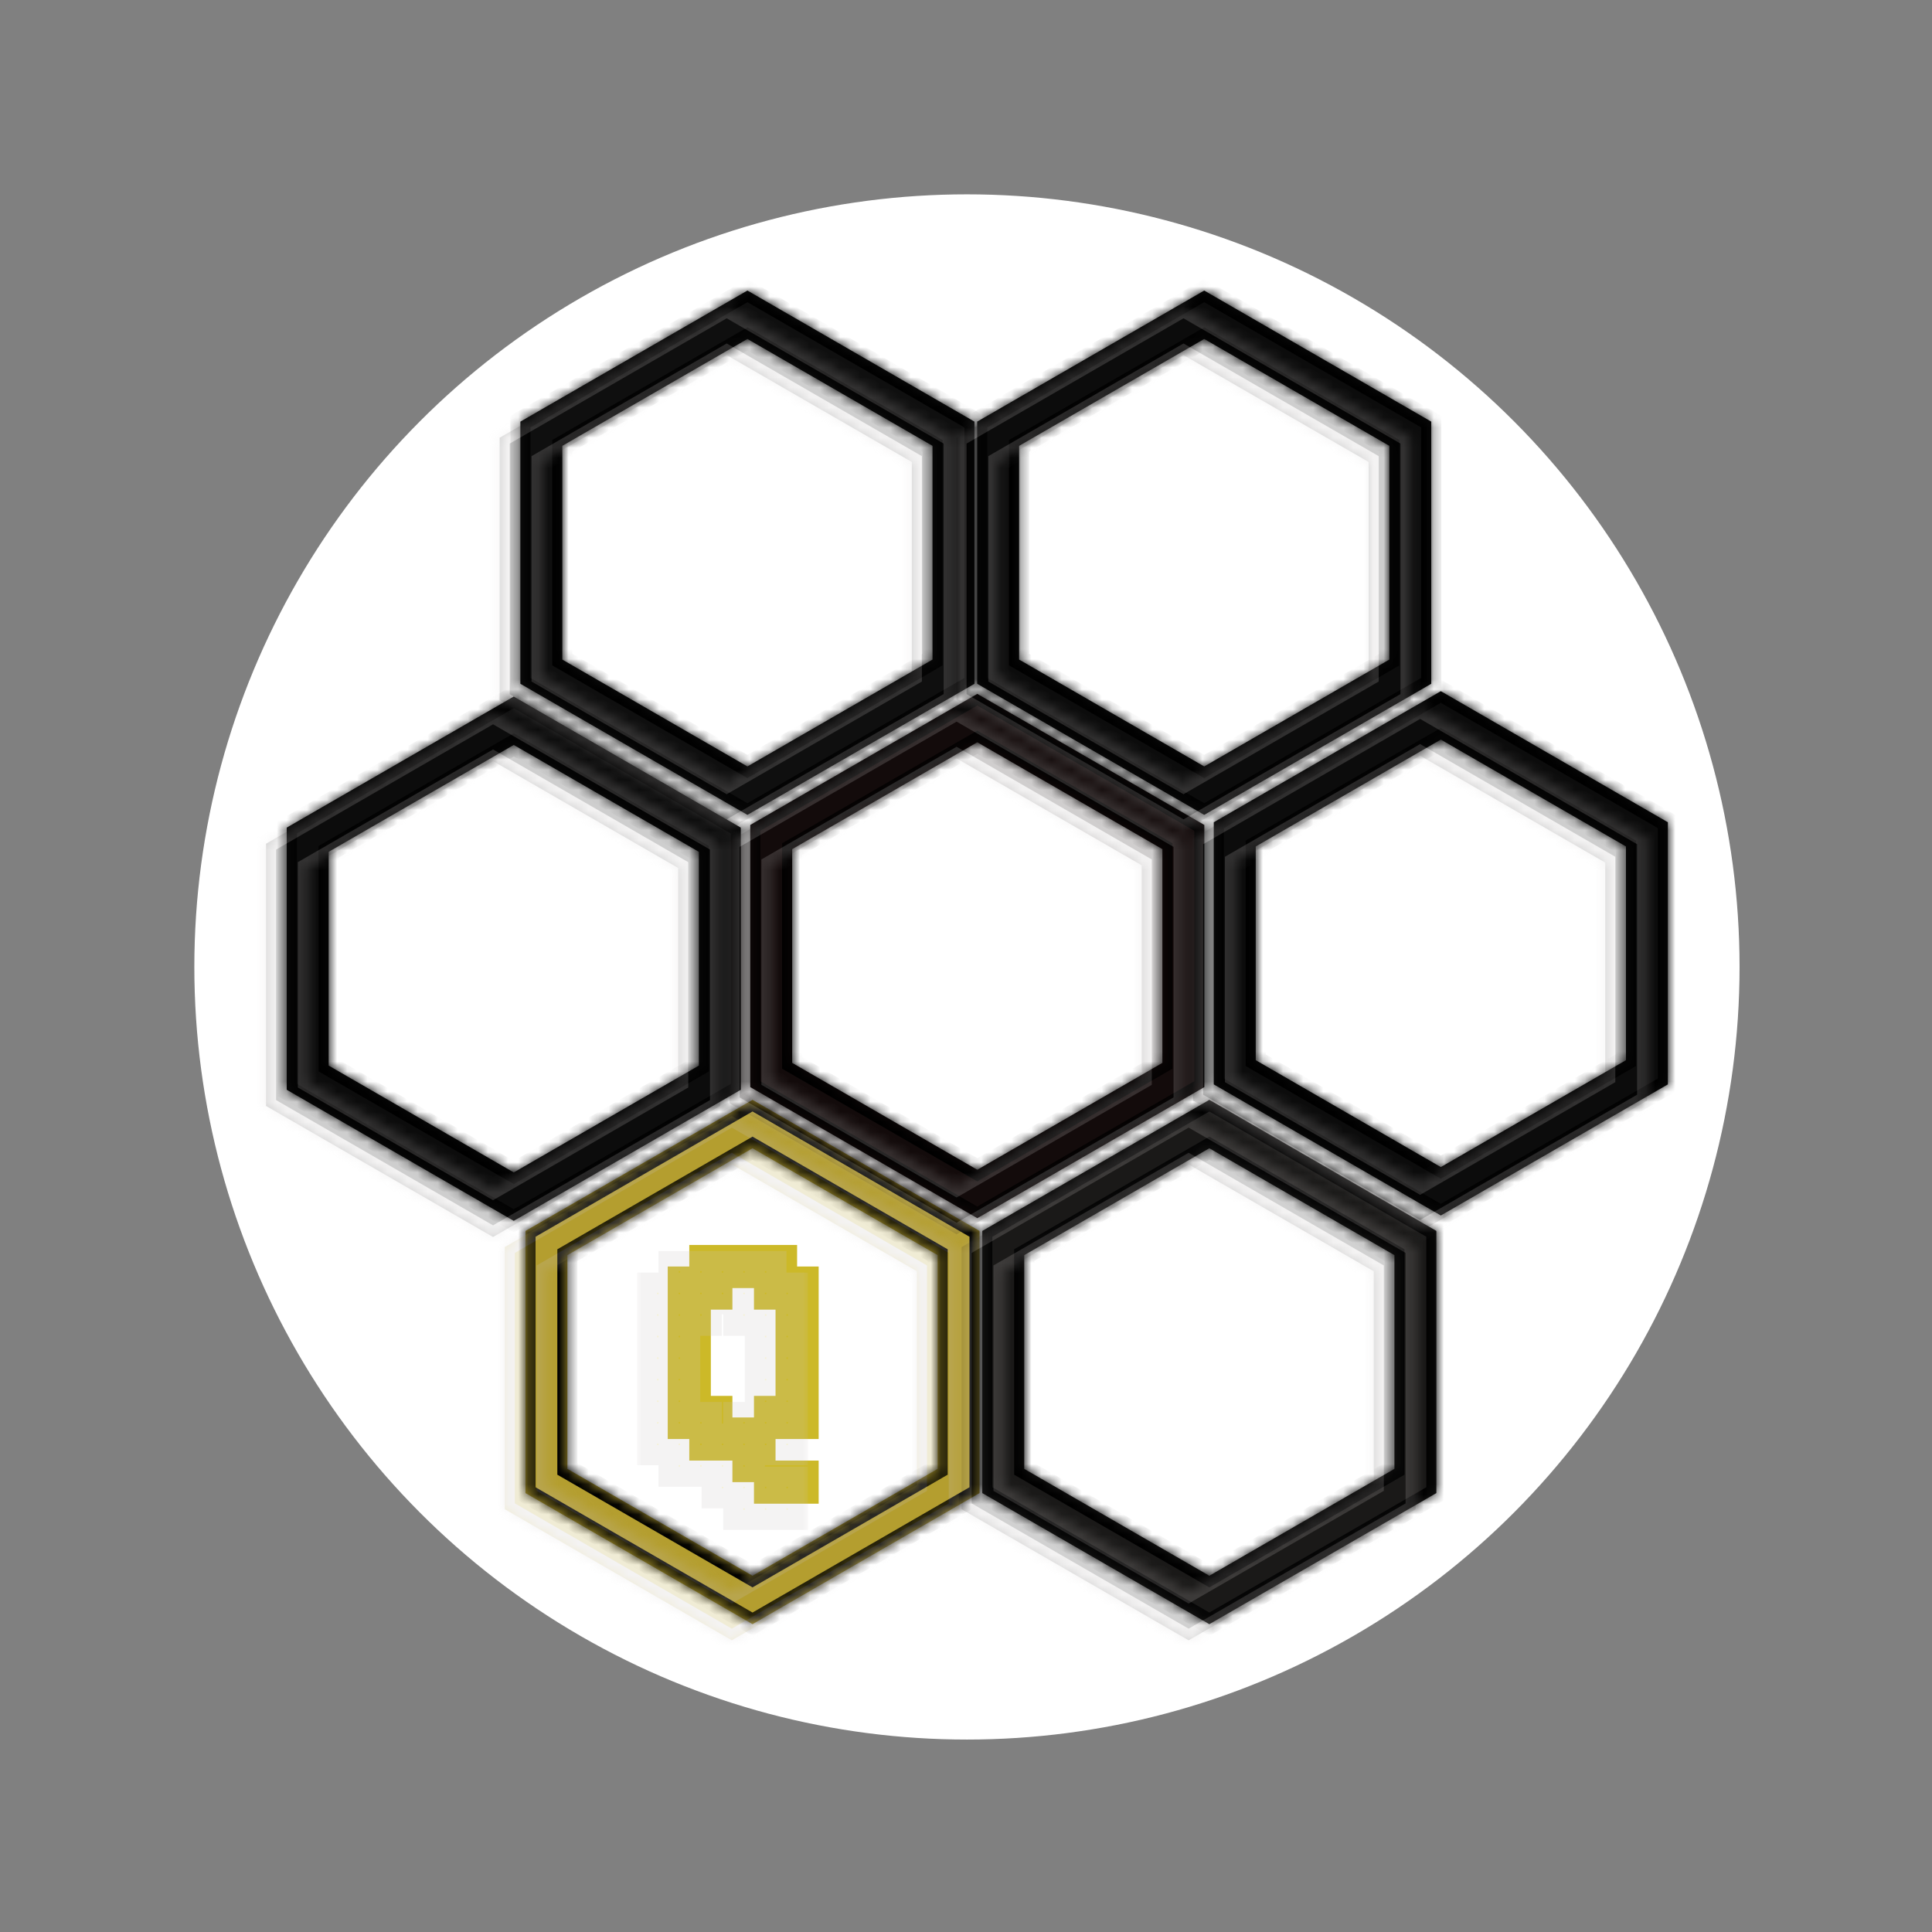 <svg width="192" height="192" viewBox="0 0 192 192" fill="none" xmlns="http://www.w3.org/2000/svg">
<rect x="0" y="0" width="192" height="192" fill="#808080" stroke="none"/>
<circle cx="96.094" cy="96.094" r="76.781" fill="white"/>
<mask id="path-2-inside-1_22_388" fill="white">
<path fill-rule="evenodd" clip-rule="evenodd" d="M96.839 41.901L74.277 28.875L51.715 41.901V67.953L74.277 80.979L96.839 67.953V41.901ZM92.673 44.306L74.277 33.685L55.88 44.306V65.548L74.277 76.17L92.673 65.548V44.306Z"/>
</mask>
<path fill-rule="evenodd" clip-rule="evenodd" d="M96.839 41.901L74.277 28.875L51.715 41.901V67.953L74.277 80.979L96.839 67.953V41.901ZM92.673 44.306L74.277 33.685L55.88 44.306V65.548L74.277 76.17L92.673 65.548V44.306Z" fill="#0F0F0F"/>
<path d="M74.277 28.875L74.777 28.009L74.277 27.72L73.777 28.009L74.277 28.875ZM96.839 41.901H97.839V41.324L97.339 41.035L96.839 41.901ZM51.715 41.901L51.215 41.035L50.715 41.324V41.901H51.715ZM51.715 67.953H50.715V68.531L51.215 68.819L51.715 67.953ZM74.277 80.979L73.777 81.845L74.277 82.134L74.777 81.845L74.277 80.979ZM96.839 67.953L97.339 68.819L97.839 68.531V67.953H96.839ZM74.277 33.685L74.777 32.819L74.277 32.53L73.777 32.819L74.277 33.685ZM92.673 44.306H93.673V43.728L93.173 43.44L92.673 44.306ZM55.88 44.306L55.38 43.44L54.88 43.728V44.306H55.88ZM55.88 65.548H54.88V66.126L55.38 66.414L55.88 65.548ZM74.277 76.17L73.777 77.036L74.277 77.324L74.777 77.036L74.277 76.17ZM92.673 65.548L93.173 66.414L93.673 66.126V65.548H92.673ZM73.777 29.741L96.339 42.767L97.339 41.035L74.777 28.009L73.777 29.741ZM52.215 42.767L74.777 29.741L73.777 28.009L51.215 41.035L52.215 42.767ZM52.715 67.953V41.901H50.715V67.953H52.715ZM74.777 80.113L52.215 67.087L51.215 68.819L73.777 81.845L74.777 80.113ZM96.339 67.087L73.777 80.113L74.777 81.845L97.339 68.819L96.339 67.087ZM95.839 41.901V67.953H97.839V41.901H95.839ZM73.777 34.551L92.173 45.172L93.173 43.44L74.777 32.819L73.777 34.551ZM56.38 45.172L74.777 34.551L73.777 32.819L55.38 43.44L56.38 45.172ZM56.88 65.548V44.306H54.88V65.548H56.88ZM74.777 75.304L56.38 64.682L55.38 66.414L73.777 77.036L74.777 75.304ZM92.173 64.682L73.777 75.304L74.777 77.036L93.173 66.414L92.173 64.682ZM91.673 44.306V65.548H93.673V44.306H91.673Z" fill="black" mask="url(#path-2-inside-1_22_388)"/>
<mask id="path-4-inside-2_22_388" fill="white">
<path fill-rule="evenodd" clip-rule="evenodd" d="M142.236 41.901L119.674 28.875L97.112 41.901V67.953L119.674 80.979L142.236 67.953V41.901ZM138.071 44.306L119.674 33.685L101.278 44.306V65.548L119.674 76.17L138.071 65.548V44.306Z"/>
</mask>
<path fill-rule="evenodd" clip-rule="evenodd" d="M142.236 41.901L119.674 28.875L97.112 41.901V67.953L119.674 80.979L142.236 67.953V41.901ZM138.071 44.306L119.674 33.685L101.278 44.306V65.548L119.674 76.17L138.071 65.548V44.306Z" fill="#0C0C0C"/>
<path d="M119.674 28.875L120.174 28.009L119.674 27.72L119.174 28.009L119.674 28.875ZM142.236 41.901H143.236V41.324L142.736 41.035L142.236 41.901ZM97.112 41.901L96.612 41.035L96.112 41.324V41.901H97.112ZM97.112 67.953H96.112V68.531L96.612 68.819L97.112 67.953ZM119.674 80.979L119.174 81.845L119.674 82.134L120.174 81.845L119.674 80.979ZM142.236 67.953L142.736 68.819L143.236 68.531V67.953H142.236ZM119.674 33.685L120.174 32.819L119.674 32.53L119.174 32.819L119.674 33.685ZM138.071 44.306H139.071V43.728L138.571 43.44L138.071 44.306ZM101.278 44.306L100.778 43.44L100.278 43.728V44.306H101.278ZM101.278 65.548H100.278V66.126L100.778 66.414L101.278 65.548ZM119.674 76.17L119.174 77.036L119.674 77.324L120.174 77.036L119.674 76.17ZM138.071 65.548L138.571 66.414L139.071 66.126V65.548H138.071ZM119.174 29.741L141.736 42.767L142.736 41.035L120.174 28.009L119.174 29.741ZM97.612 42.767L120.174 29.741L119.174 28.009L96.612 41.035L97.612 42.767ZM98.112 67.953V41.901H96.112V67.953H98.112ZM120.174 80.113L97.612 67.087L96.612 68.819L119.174 81.845L120.174 80.113ZM141.736 67.087L119.174 80.113L120.174 81.845L142.736 68.819L141.736 67.087ZM141.236 41.901V67.953H143.236V41.901H141.236ZM119.174 34.551L137.571 45.172L138.571 43.44L120.174 32.819L119.174 34.551ZM101.778 45.172L120.174 34.551L119.174 32.819L100.778 43.44L101.778 45.172ZM102.278 65.548V44.306H100.278V65.548H102.278ZM120.174 75.304L101.778 64.682L100.778 66.414L119.174 77.036L120.174 75.304ZM137.571 64.682L119.174 75.304L120.174 77.036L138.571 66.414L137.571 64.682ZM137.071 44.306V65.548H139.071V44.306H137.071Z" fill="black" mask="url(#path-4-inside-2_22_388)"/>
<mask id="path-6-inside-3_22_388" fill="white">
<path fill-rule="evenodd" clip-rule="evenodd" d="M97.346 122.328L74.784 109.302L52.222 122.328V148.381L74.784 161.407L97.346 148.381V122.328ZM93.181 124.733L74.784 114.112L56.388 124.733V145.975L74.784 156.597L93.181 145.975V124.733Z"/>
</mask>
<path fill-rule="evenodd" clip-rule="evenodd" d="M97.346 122.328L74.784 109.302L52.222 122.328V148.381L74.784 161.407L97.346 148.381V122.328ZM93.181 124.733L74.784 114.112L56.388 124.733V145.975L74.784 156.597L93.181 145.975V124.733Z" fill="#B49E2F"/>
<path d="M74.784 109.302L75.284 108.436L74.784 108.148L74.284 108.436L74.784 109.302ZM97.346 122.328H98.346V121.751L97.846 121.462L97.346 122.328ZM52.222 122.328L51.722 121.462L51.222 121.751V122.328H52.222ZM52.222 148.381H51.222V148.958L51.722 149.247L52.222 148.381ZM74.784 161.407L74.284 162.273L74.784 162.561L75.284 162.273L74.784 161.407ZM97.346 148.381L97.846 149.247L98.346 148.958V148.381H97.346ZM74.784 114.112L75.284 113.246L74.784 112.957L74.284 113.246L74.784 114.112ZM93.181 124.733H94.181V124.155L93.681 123.867L93.181 124.733ZM56.388 124.733L55.888 123.867L55.388 124.155V124.733H56.388ZM56.388 145.975H55.388V146.553L55.888 146.841L56.388 145.975ZM74.784 156.597L74.284 157.463L74.784 157.751L75.284 157.463L74.784 156.597ZM93.181 145.975L93.681 146.841L94.181 146.553V145.975H93.181ZM74.284 110.168L96.846 123.194L97.846 121.462L75.284 108.436L74.284 110.168ZM52.722 123.194L75.284 110.168L74.284 108.436L51.722 121.462L52.722 123.194ZM53.222 148.381V122.328H51.222V148.381H53.222ZM75.284 160.541L52.722 147.514L51.722 149.247L74.284 162.273L75.284 160.541ZM96.846 147.514L74.284 160.541L75.284 162.273L97.846 149.247L96.846 147.514ZM96.346 122.328V148.381H98.346V122.328H96.346ZM74.284 114.978L92.681 125.599L93.681 123.867L75.284 113.246L74.284 114.978ZM56.888 125.599L75.284 114.978L74.284 113.246L55.888 123.867L56.888 125.599ZM57.388 145.975V124.733H55.388V145.975H57.388ZM75.284 155.731L56.888 145.109L55.888 146.841L74.284 157.463L75.284 155.731ZM92.681 145.109L74.284 155.731L75.284 157.463L93.681 146.841L92.681 145.109ZM92.181 124.733V145.975H94.181V124.733H92.181Z" fill="black" mask="url(#path-6-inside-3_22_388)"/>
<mask id="path-8-inside-4_22_388" fill="white">
<path fill-rule="evenodd" clip-rule="evenodd" d="M119.684 81.982L97.123 68.956L74.561 81.982V108.034L97.123 121.06L119.684 108.034V81.982ZM115.519 84.386L97.122 73.765L78.726 84.386V105.629L97.122 116.25L115.519 105.629V84.386Z"/>
</mask>
<path fill-rule="evenodd" clip-rule="evenodd" d="M119.684 81.982L97.123 68.956L74.561 81.982V108.034L97.123 121.06L119.684 108.034V81.982ZM115.519 84.386L97.122 73.765L78.726 84.386V105.629L97.122 116.25L115.519 105.629V84.386Z" fill="#130B0B"/>
<path d="M97.123 68.956L97.623 68.09L97.123 67.801L96.623 68.09L97.123 68.956ZM119.684 81.982H120.684V81.404L120.184 81.116L119.684 81.982ZM74.561 81.982L74.061 81.116L73.561 81.404V81.982H74.561ZM74.561 108.034H73.561V108.611L74.061 108.9L74.561 108.034ZM97.123 121.06L96.623 121.926L97.123 122.215L97.623 121.926L97.123 121.06ZM119.684 108.034L120.184 108.9L120.684 108.611V108.034H119.684ZM97.122 73.765L97.622 72.899L97.122 72.61L96.622 72.899L97.122 73.765ZM115.519 84.386H116.519V83.809L116.019 83.52L115.519 84.386ZM78.726 84.386L78.226 83.52L77.726 83.809V84.386H78.726ZM78.726 105.629H77.726V106.206L78.226 106.495L78.726 105.629ZM97.122 116.25L96.622 117.116L97.122 117.405L97.622 117.116L97.122 116.25ZM115.519 105.629L116.019 106.495L116.519 106.206V105.629H115.519ZM96.623 69.822L119.184 82.848L120.184 81.116L97.623 68.09L96.623 69.822ZM75.061 82.848L97.623 69.822L96.623 68.09L74.061 81.116L75.061 82.848ZM75.561 108.034V81.982H73.561V108.034H75.561ZM97.623 120.194L75.061 107.168L74.061 108.9L96.623 121.926L97.623 120.194ZM119.184 107.168L96.623 120.194L97.623 121.926L120.184 108.9L119.184 107.168ZM118.684 81.982V108.034H120.684V81.982H118.684ZM96.622 74.631L115.019 85.252L116.019 83.52L97.622 72.899L96.622 74.631ZM79.226 85.252L97.622 74.631L96.622 72.899L78.226 83.52L79.226 85.252ZM79.726 105.629V84.386H77.726V105.629H79.726ZM97.622 115.384L79.226 104.763L78.226 106.495L96.622 117.116L97.622 115.384ZM115.019 104.763L96.622 115.384L97.622 117.116L116.019 106.495L115.019 104.763ZM114.519 84.386V105.629H116.519V84.386H114.519Z" fill="black" mask="url(#path-8-inside-4_22_388)"/>
<mask id="path-10-inside-5_22_388" fill="white">
<path fill-rule="evenodd" clip-rule="evenodd" d="M165.75 81.714L143.188 68.688L120.626 81.714V107.766L143.188 120.792L165.75 107.766V81.714ZM161.585 84.119L143.188 73.498L124.792 84.119V105.361L143.188 115.983L161.585 105.361V84.119Z"/>
</mask>
<path fill-rule="evenodd" clip-rule="evenodd" d="M165.75 81.714L143.188 68.688L120.626 81.714V107.766L143.188 120.792L165.75 107.766V81.714ZM161.585 84.119L143.188 73.498L124.792 84.119V105.361L143.188 115.983L161.585 105.361V84.119Z" fill="#0C0C0C"/>
<path d="M143.188 68.688L143.688 67.822L143.188 67.533L142.688 67.822L143.188 68.688ZM165.75 81.714H166.75V81.137L166.25 80.848L165.75 81.714ZM120.626 81.714L120.126 80.848L119.626 81.137V81.714H120.626ZM120.626 107.766H119.626V108.344L120.126 108.632L120.626 107.766ZM143.188 120.792L142.688 121.658L143.188 121.947L143.688 121.658L143.188 120.792ZM165.75 107.766L166.25 108.632L166.75 108.344V107.766H165.75ZM143.188 73.498L143.688 72.632L143.188 72.343L142.688 72.632L143.188 73.498ZM161.585 84.119H162.585V83.541L162.085 83.253L161.585 84.119ZM124.792 84.119L124.292 83.253L123.792 83.541V84.119H124.792ZM124.792 105.361H123.792V105.939L124.292 106.227L124.792 105.361ZM143.188 115.983L142.688 116.849L143.188 117.137L143.688 116.849L143.188 115.983ZM161.585 105.361L162.085 106.227L162.585 105.939V105.361H161.585ZM142.688 69.554L165.25 82.58L166.25 80.848L143.688 67.822L142.688 69.554ZM121.126 82.58L143.688 69.554L142.688 67.822L120.126 80.848L121.126 82.58ZM121.626 107.766V81.714H119.626V107.766H121.626ZM143.688 119.926L121.126 106.9L120.126 108.632L142.688 121.658L143.688 119.926ZM165.25 106.9L142.688 119.926L143.688 121.658L166.25 108.632L165.25 106.9ZM164.75 81.714V107.766H166.75V81.714H164.75ZM142.688 74.364L161.085 84.985L162.085 83.253L143.688 72.632L142.688 74.364ZM125.292 84.985L143.688 74.364L142.688 72.632L124.292 83.253L125.292 84.985ZM125.792 105.361V84.119H123.792V105.361H125.792ZM143.688 115.117L125.292 104.495L124.292 106.227L142.688 116.849L143.688 115.117ZM161.085 104.495L142.688 115.117L143.688 116.849L162.085 106.227L161.085 104.495ZM160.585 84.119V105.361H162.585V84.119H160.585Z" fill="black" mask="url(#path-10-inside-5_22_388)"/>
<mask id="path-12-inside-6_22_388" fill="white">
<path fill-rule="evenodd" clip-rule="evenodd" d="M73.619 82.248L51.057 69.222L28.495 82.248V108.3L51.057 121.327L73.619 108.3V82.248ZM69.454 84.653L51.057 74.032L32.66 84.653V105.896L51.057 116.517L69.454 105.896V84.653Z"/>
</mask>
<path fill-rule="evenodd" clip-rule="evenodd" d="M73.619 82.248L51.057 69.222L28.495 82.248V108.3L51.057 121.327L73.619 108.3V82.248ZM69.454 84.653L51.057 74.032L32.66 84.653V105.896L51.057 116.517L69.454 105.896V84.653Z" fill="#0C0C0C"/>
<path d="M51.057 69.222L51.557 68.356L51.057 68.067L50.557 68.356L51.057 69.222ZM73.619 82.248H74.619V81.671L74.119 81.382L73.619 82.248ZM28.495 82.248L27.995 81.382L27.495 81.671V82.248H28.495ZM28.495 108.3H27.495V108.878L27.995 109.166L28.495 108.3ZM51.057 121.327L50.557 122.193L51.057 122.481L51.557 122.193L51.057 121.327ZM73.619 108.3L74.119 109.166L74.619 108.878V108.3H73.619ZM51.057 74.032L51.557 73.166L51.057 72.877L50.557 73.166L51.057 74.032ZM69.454 84.653H70.454V84.076L69.954 83.787L69.454 84.653ZM32.66 84.653L32.16 83.787L31.66 84.076V84.653H32.66ZM32.66 105.896H31.66V106.473L32.16 106.762L32.66 105.896ZM51.057 116.517L50.557 117.383L51.057 117.672L51.557 117.383L51.057 116.517ZM69.454 105.896L69.954 106.762L70.454 106.473V105.896H69.454ZM50.557 70.088L73.119 83.114L74.119 81.382L51.557 68.356L50.557 70.088ZM28.995 83.114L51.557 70.088L50.557 68.356L27.995 81.382L28.995 83.114ZM29.495 108.3V82.248H27.495V108.3H29.495ZM51.557 120.46L28.995 107.434L27.995 109.166L50.557 122.193L51.557 120.46ZM73.119 107.434L50.557 120.46L51.557 122.193L74.119 109.166L73.119 107.434ZM72.619 82.248V108.3H74.619V82.248H72.619ZM50.557 74.898L68.954 85.519L69.954 83.787L51.557 73.166L50.557 74.898ZM33.16 85.519L51.557 74.898L50.557 73.166L32.16 83.787L33.16 85.519ZM33.66 105.896V84.653H31.66V105.896H33.66ZM51.557 115.651L33.16 105.03L32.16 106.762L50.557 117.383L51.557 115.651ZM68.954 105.03L50.557 115.651L51.557 117.383L69.954 106.762L68.954 105.03ZM68.454 84.653V105.896H70.454V84.653H68.454Z" fill="black" mask="url(#path-12-inside-6_22_388)"/>
<mask id="path-14-inside-7_22_388" fill="white">
<path fill-rule="evenodd" clip-rule="evenodd" d="M142.744 122.328L120.182 109.302L97.62 122.328V148.381L120.182 161.407L142.744 148.381V122.328ZM138.579 124.733L120.182 114.112L101.785 124.733V145.975L120.182 156.597L138.579 145.975V124.733Z"/>
</mask>
<path fill-rule="evenodd" clip-rule="evenodd" d="M142.744 122.328L120.182 109.302L97.62 122.328V148.381L120.182 161.407L142.744 148.381V122.328ZM138.579 124.733L120.182 114.112L101.785 124.733V145.975L120.182 156.597L138.579 145.975V124.733Z" fill="#1A1918"/>
<path d="M120.182 109.302L120.682 108.436L120.182 108.148L119.682 108.436L120.182 109.302ZM142.744 122.328H143.744V121.751L143.244 121.462L142.744 122.328ZM97.62 122.328L97.12 121.462L96.62 121.751V122.328H97.62ZM97.62 148.381H96.62V148.958L97.12 149.247L97.62 148.381ZM120.182 161.407L119.682 162.273L120.182 162.561L120.682 162.273L120.182 161.407ZM142.744 148.381L143.244 149.247L143.744 148.958V148.381H142.744ZM120.182 114.112L120.682 113.246L120.182 112.957L119.682 113.246L120.182 114.112ZM138.579 124.733H139.579V124.155L139.079 123.867L138.579 124.733ZM101.785 124.733L101.285 123.867L100.785 124.155V124.733H101.785ZM101.785 145.975H100.785V146.553L101.285 146.841L101.785 145.975ZM120.182 156.597L119.682 157.463L120.182 157.751L120.682 157.463L120.182 156.597ZM138.579 145.975L139.079 146.841L139.579 146.553V145.975H138.579ZM119.682 110.168L142.244 123.194L143.244 121.462L120.682 108.436L119.682 110.168ZM98.12 123.194L120.682 110.168L119.682 108.436L97.12 121.462L98.12 123.194ZM98.62 148.381V122.328H96.62V148.381H98.62ZM120.682 160.541L98.12 147.514L97.12 149.247L119.682 162.273L120.682 160.541ZM142.244 147.514L119.682 160.541L120.682 162.273L143.244 149.247L142.244 147.514ZM141.744 122.328V148.381H143.744V122.328H141.744ZM119.682 114.978L138.079 125.599L139.079 123.867L120.682 113.246L119.682 114.978ZM102.285 125.599L120.682 114.978L119.682 113.246L101.285 123.867L102.285 125.599ZM102.785 145.975V124.733H100.785V145.975H102.785ZM120.682 155.731L102.285 145.109L101.285 146.841L119.682 157.463L120.682 155.731ZM138.079 145.109L119.682 155.731L120.682 157.463L139.079 146.841L138.079 145.109ZM137.579 124.733V145.975H139.579V124.733H137.579Z" fill="black" mask="url(#path-14-inside-7_22_388)"/>
<path d="M70.643 123.722H72.786V125.865H70.643V123.722ZM68.5 123.722H70.643V125.865H68.5V123.722ZM68.5 125.865H70.643V128.008H68.5V125.865ZM70.643 125.865H72.786V128.008H70.643V125.865ZM72.786 125.865H74.929V128.008H72.786V125.865ZM72.786 123.722H74.929V125.865H72.786V123.722ZM74.929 123.722H77.072V125.865H74.929V123.722ZM77.072 123.722H79.215V125.865H77.072V123.722ZM77.072 125.865H79.215V128.008H77.072V125.865ZM74.929 125.865H77.072V128.008H74.929V125.865ZM74.929 128.008H77.072V130.15H74.929V128.008ZM77.072 128.008H79.215V130.15H77.072V128.008ZM79.215 125.865H81.358V128.008H79.215V125.865ZM79.215 128.008H81.358V130.15H79.215V128.008ZM79.215 130.15H81.358V132.293H79.215V130.15ZM79.215 132.293H81.358V134.436H79.215V132.293ZM79.215 134.436H81.358V136.579H79.215V134.436ZM79.215 136.579H81.358V138.722H79.215V136.579ZM79.215 138.722H81.358V140.865H79.215V138.722ZM79.215 140.865H81.358V143.008H79.215V140.865ZM77.072 140.865H79.215V143.008H77.072V140.865ZM77.072 138.722H79.215V140.865H77.072V138.722ZM77.072 136.579H79.215V138.722H77.072V136.579ZM77.072 134.436H79.215V136.579H77.072V134.436ZM77.072 132.293H79.215V134.436H77.072V132.293ZM77.072 130.15H79.215V132.293H77.072V130.15ZM74.929 138.722H77.072V140.865H74.929V138.722ZM74.929 140.865H77.072V143.008H74.929V140.865ZM74.929 143.008H77.072V145.15H74.929V143.008ZM72.786 143.008H74.929V145.15H72.786V143.008ZM72.786 140.865H74.929V143.008H72.786V140.865ZM70.643 143.008H72.786V145.15H70.643V143.008ZM68.5 143.008H70.643V145.15H68.5V143.008ZM68.5 140.865H70.643V143.008H68.5V140.865ZM70.643 140.865H72.786V143.008H70.643V140.865ZM70.643 138.722H72.786V140.865H70.643V138.722ZM68.5 138.722H70.643V140.865H68.5V138.722ZM66.358 140.865H68.5V143.008H66.358V140.865ZM66.358 138.722H68.5V140.865H66.358V138.722ZM66.358 136.579H68.5V138.722H66.358V136.579ZM66.358 134.436H68.5V136.579H66.358V134.436ZM66.358 132.293H68.5V134.436H66.358V132.293ZM66.358 130.15H68.5V132.293H66.358V130.15ZM66.358 128.008H68.5V130.15H66.358V128.008ZM68.5 128.008H70.643V130.15H68.5V128.008ZM66.358 125.865H68.5V128.008H66.358V125.865ZM70.643 128.008H72.786V130.15H70.643V128.008ZM68.5 130.15H70.643V132.293H68.5V130.15ZM68.5 132.293H70.643V134.436H68.5V132.293ZM68.5 134.436H70.643V136.579H68.5V134.436ZM68.5 136.579H70.643V138.722H68.5V136.579ZM72.786 145.15H74.929V147.293H72.786V145.15ZM74.929 145.15H77.072V147.293H74.929V145.15ZM77.072 145.15H79.215V147.293H77.072V145.15ZM74.929 147.293H77.072V149.436H74.929V147.293ZM77.072 147.293H79.215V149.436H77.072V147.293ZM79.215 147.293H81.358V149.436H79.215V147.293ZM79.215 145.15H81.358V147.293H79.215V145.15Z" fill="#CCB928"/>
<g opacity="0.2">
<mask id="path-17-inside-8_22_388" fill="white">
<path fill-rule="evenodd" clip-rule="evenodd" d="M94.781 43.504L72.219 30.478L49.657 43.504V69.556L72.219 82.582L94.781 69.556V43.504ZM90.616 45.909L72.219 35.288L53.823 45.909V67.151L72.219 77.773L90.616 67.151V45.909Z"/>
</mask>
<path fill-rule="evenodd" clip-rule="evenodd" d="M94.781 43.504L72.219 30.478L49.657 43.504V69.556L72.219 82.582L94.781 69.556V43.504ZM90.616 45.909L72.219 35.288L53.823 45.909V67.151L72.219 77.773L90.616 67.151V45.909Z" fill="#0F0F0F"/>
<path d="M72.219 30.478L72.719 29.612L72.219 29.323L71.719 29.612L72.219 30.478ZM94.781 43.504H95.781V42.927L95.281 42.638L94.781 43.504ZM49.657 43.504L49.157 42.638L48.657 42.927V43.504H49.657ZM49.657 69.556H48.657V70.134L49.157 70.422L49.657 69.556ZM72.219 82.582L71.719 83.448L72.219 83.737L72.719 83.448L72.219 82.582ZM94.781 69.556L95.281 70.422L95.781 70.134V69.556H94.781ZM72.219 35.288L72.719 34.422L72.219 34.133L71.719 34.422L72.219 35.288ZM90.616 45.909H91.616V45.331L91.116 45.043L90.616 45.909ZM53.823 45.909L53.323 45.043L52.823 45.331V45.909H53.823ZM53.823 67.151H52.823V67.729L53.323 68.017L53.823 67.151ZM72.219 77.773L71.719 78.639L72.219 78.927L72.719 78.639L72.219 77.773ZM90.616 67.151L91.116 68.017L91.616 67.729V67.151H90.616ZM71.719 31.344L94.281 44.37L95.281 42.638L72.719 29.612L71.719 31.344ZM50.157 44.37L72.719 31.344L71.719 29.612L49.157 42.638L50.157 44.37ZM50.657 69.556V43.504H48.657V69.556H50.657ZM72.719 81.716L50.157 68.69L49.157 70.422L71.719 83.448L72.719 81.716ZM94.281 68.69L71.719 81.716L72.719 83.448L95.281 70.422L94.281 68.69ZM93.781 43.504V69.556H95.781V43.504H93.781ZM71.719 36.154L90.116 46.775L91.116 45.043L72.719 34.422L71.719 36.154ZM54.323 46.775L72.719 36.154L71.719 34.422L53.323 45.043L54.323 46.775ZM54.823 67.151V45.909H52.823V67.151H54.823ZM72.719 76.907L54.323 66.285L53.323 68.017L71.719 78.639L72.719 76.907ZM90.116 66.285L71.719 76.907L72.719 78.639L91.116 68.017L90.116 66.285ZM89.616 45.909V67.151H91.616V45.909H89.616Z" fill="#C8C3C3" mask="url(#path-17-inside-8_22_388)"/>
<mask id="path-19-inside-9_22_388" fill="white">
<path fill-rule="evenodd" clip-rule="evenodd" d="M140.179 43.504L117.617 30.478L95.055 43.504V69.556L117.617 82.582L140.179 69.556V43.504ZM136.014 45.909L117.617 35.288L99.22 45.909V67.152L117.617 77.773L136.014 67.152V45.909Z"/>
</mask>
<path fill-rule="evenodd" clip-rule="evenodd" d="M140.179 43.504L117.617 30.478L95.055 43.504V69.556L117.617 82.582L140.179 69.556V43.504ZM136.014 45.909L117.617 35.288L99.22 45.909V67.152L117.617 77.773L136.014 67.152V45.909Z" fill="#0C0C0C"/>
<path d="M117.617 30.478L118.117 29.612L117.617 29.323L117.117 29.612L117.617 30.478ZM140.179 43.504H141.179V42.927L140.679 42.638L140.179 43.504ZM95.055 43.504L94.555 42.638L94.055 42.927V43.504H95.055ZM95.055 69.556H94.055V70.134L94.555 70.422L95.055 69.556ZM117.617 82.582L117.117 83.448L117.617 83.737L118.117 83.448L117.617 82.582ZM140.179 69.556L140.679 70.422L141.179 70.134V69.556H140.179ZM117.617 35.288L118.117 34.422L117.617 34.133L117.117 34.422L117.617 35.288ZM136.014 45.909H137.014V45.332L136.514 45.043L136.014 45.909ZM99.22 45.909L98.72 45.043L98.22 45.332V45.909H99.22ZM99.22 67.152H98.22V67.729L98.72 68.018L99.22 67.152ZM117.617 77.773L117.117 78.639L117.617 78.928L118.117 78.639L117.617 77.773ZM136.014 67.152L136.514 68.018L137.014 67.729V67.152H136.014ZM117.117 31.344L139.679 44.37L140.679 42.638L118.117 29.612L117.117 31.344ZM95.555 44.37L118.117 31.344L117.117 29.612L94.555 42.638L95.555 44.37ZM96.055 69.556V43.504H94.055V69.556H96.055ZM118.117 81.716L95.555 68.69L94.555 70.422L117.117 83.448L118.117 81.716ZM139.679 68.69L117.117 81.716L118.117 83.448L140.679 70.422L139.679 68.69ZM139.179 43.504V69.556H141.179V43.504H139.179ZM117.117 36.154L135.514 46.775L136.514 45.043L118.117 34.422L117.117 36.154ZM99.72 46.775L118.117 36.154L117.117 34.422L98.72 45.043L99.72 46.775ZM100.22 67.152V45.909H98.22V67.152H100.22ZM118.117 76.907L99.72 66.286L98.72 68.018L117.117 78.639L118.117 76.907ZM135.514 66.286L117.117 76.907L118.117 78.639L136.514 68.018L135.514 66.286ZM135.014 45.909V67.152H137.014V45.909H135.014Z" fill="#C8C3C3" mask="url(#path-19-inside-9_22_388)"/>
<mask id="path-21-inside-10_22_388" fill="white">
<path fill-rule="evenodd" clip-rule="evenodd" d="M95.289 123.932L72.727 110.906L50.165 123.932V149.984L72.727 163.01L95.289 149.984V123.932ZM91.124 126.337L72.727 115.716L54.33 126.337V147.579L72.727 158.201L91.124 147.579V126.337Z"/>
</mask>
<path fill-rule="evenodd" clip-rule="evenodd" d="M95.289 123.932L72.727 110.906L50.165 123.932V149.984L72.727 163.01L95.289 149.984V123.932ZM91.124 126.337L72.727 115.716L54.33 126.337V147.579L72.727 158.201L91.124 147.579V126.337Z" fill="#B49E2F"/>
<path d="M72.727 110.906L73.227 110.04L72.727 109.751L72.227 110.04L72.727 110.906ZM95.289 123.932H96.289V123.354L95.789 123.066L95.289 123.932ZM50.165 123.932L49.665 123.066L49.165 123.354V123.932H50.165ZM50.165 149.984H49.165V150.561L49.665 150.85L50.165 149.984ZM72.727 163.01L72.227 163.876L72.727 164.165L73.227 163.876L72.727 163.01ZM95.289 149.984L95.789 150.85L96.289 150.561V149.984H95.289ZM72.727 115.716L73.227 114.85L72.727 114.561L72.227 114.85L72.727 115.716ZM91.124 126.337H92.124V125.759L91.624 125.471L91.124 126.337ZM54.33 126.337L53.83 125.471L53.33 125.759V126.337H54.33ZM54.33 147.579H53.33V148.157L53.83 148.445L54.33 147.579ZM72.727 158.201L72.227 159.067L72.727 159.355L73.227 159.067L72.727 158.201ZM91.124 147.579L91.624 148.445L92.124 148.157V147.579H91.124ZM72.227 111.772L94.789 124.798L95.789 123.066L73.227 110.04L72.227 111.772ZM50.665 124.798L73.227 111.772L72.227 110.04L49.665 123.066L50.665 124.798ZM51.165 149.984V123.932H49.165V149.984H51.165ZM73.227 162.144L50.665 149.118L49.665 150.85L72.227 163.876L73.227 162.144ZM94.789 149.118L72.227 162.144L73.227 163.876L95.789 150.85L94.789 149.118ZM94.289 123.932V149.984H96.289V123.932H94.289ZM72.227 116.582L90.624 127.203L91.624 125.471L73.227 114.85L72.227 116.582ZM54.83 127.203L73.227 116.582L72.227 114.85L53.83 125.471L54.83 127.203ZM55.33 147.579V126.337H53.33V147.579H55.33ZM73.227 157.335L54.83 146.713L53.83 148.445L72.227 159.067L73.227 157.335ZM90.624 146.713L72.227 157.335L73.227 159.067L91.624 148.445L90.624 146.713ZM90.124 126.337V147.579H92.124V126.337H90.124Z" fill="#C8C3C3" mask="url(#path-21-inside-10_22_388)"/>
<mask id="path-23-inside-11_22_388" fill="white">
<path fill-rule="evenodd" clip-rule="evenodd" d="M117.627 83.585L95.065 70.559L72.503 83.585V109.637L95.065 122.663L117.627 109.637V83.585ZM113.462 85.989L95.065 75.368L76.668 85.989V107.232L95.065 117.853L113.462 107.232V85.989Z"/>
</mask>
<path fill-rule="evenodd" clip-rule="evenodd" d="M117.627 83.585L95.065 70.559L72.503 83.585V109.637L95.065 122.663L117.627 109.637V83.585ZM113.462 85.989L95.065 75.368L76.668 85.989V107.232L95.065 117.853L113.462 107.232V85.989Z" fill="#130B0B"/>
<path d="M95.065 70.559L95.565 69.693L95.065 69.404L94.565 69.693L95.065 70.559ZM117.627 83.585H118.627V83.007L118.127 82.719L117.627 83.585ZM72.503 83.585L72.003 82.719L71.503 83.007V83.585H72.503ZM72.503 109.637H71.503V110.214L72.003 110.503L72.503 109.637ZM95.065 122.663L94.565 123.529L95.065 123.818L95.565 123.529L95.065 122.663ZM117.627 109.637L118.127 110.503L118.627 110.214V109.637H117.627ZM95.065 75.368L95.565 74.502L95.065 74.213L94.565 74.502L95.065 75.368ZM113.462 85.989H114.462V85.412L113.962 85.123L113.462 85.989ZM76.668 85.989L76.168 85.123L75.668 85.412V85.989H76.668ZM76.668 107.232H75.668V107.809L76.168 108.098L76.668 107.232ZM95.065 117.853L94.565 118.719L95.065 119.008L95.565 118.719L95.065 117.853ZM113.462 107.232L113.962 108.098L114.462 107.809V107.232H113.462ZM94.565 71.425L117.127 84.451L118.127 82.719L95.565 69.693L94.565 71.425ZM73.003 84.451L95.565 71.425L94.565 69.693L72.003 82.719L73.003 84.451ZM73.503 109.637V83.585H71.503V109.637H73.503ZM95.565 121.797L73.003 108.771L72.003 110.503L94.565 123.529L95.565 121.797ZM117.127 108.771L94.565 121.797L95.565 123.529L118.127 110.503L117.127 108.771ZM116.627 83.585V109.637H118.627V83.585H116.627ZM94.565 76.234L112.962 86.856L113.962 85.123L95.565 74.502L94.565 76.234ZM77.168 86.856L95.565 76.234L94.565 74.502L76.168 85.123L77.168 86.856ZM77.668 107.232V85.989H75.668V107.232H77.668ZM95.565 116.987L77.168 106.366L76.168 108.098L94.565 118.719L95.565 116.987ZM112.962 106.366L94.565 116.987L95.565 118.719L113.962 108.098L112.962 106.366ZM112.462 85.989V107.232H114.462V85.989H112.462Z" fill="#C8C3C3" mask="url(#path-23-inside-11_22_388)"/>
<mask id="path-25-inside-12_22_388" fill="white">
<path fill-rule="evenodd" clip-rule="evenodd" d="M163.693 83.318L141.131 70.291L118.569 83.318V109.37L141.131 122.396L163.693 109.37V83.318ZM159.527 85.722L141.131 75.101L122.734 85.722V106.965L141.131 117.586L159.527 106.965V85.722Z"/>
</mask>
<path fill-rule="evenodd" clip-rule="evenodd" d="M163.693 83.318L141.131 70.291L118.569 83.318V109.37L141.131 122.396L163.693 109.37V83.318ZM159.527 85.722L141.131 75.101L122.734 85.722V106.965L141.131 117.586L159.527 106.965V85.722Z" fill="#0C0C0C"/>
<path d="M141.131 70.291L141.631 69.425L141.131 69.137L140.631 69.425L141.131 70.291ZM163.693 83.318H164.693V82.74L164.193 82.452L163.693 83.318ZM118.569 83.318L118.069 82.452L117.569 82.74V83.318H118.569ZM118.569 109.37H117.569V109.947L118.069 110.236L118.569 109.37ZM141.131 122.396L140.631 123.262L141.131 123.551L141.631 123.262L141.131 122.396ZM163.693 109.37L164.193 110.236L164.693 109.947V109.37H163.693ZM141.131 75.101L141.631 74.235L141.131 73.946L140.631 74.235L141.131 75.101ZM159.527 85.722H160.527V85.145L160.027 84.856L159.527 85.722ZM122.734 85.722L122.234 84.856L121.734 85.145V85.722H122.734ZM122.734 106.965H121.734V107.542L122.234 107.831L122.734 106.965ZM141.131 117.586L140.631 118.452L141.131 118.741L141.631 118.452L141.131 117.586ZM159.527 106.965L160.027 107.831L160.527 107.542V106.965H159.527ZM140.631 71.157L163.193 84.184L164.193 82.452L141.631 69.425L140.631 71.157ZM119.069 84.184L141.631 71.157L140.631 69.425L118.069 82.452L119.069 84.184ZM119.569 109.37V83.318H117.569V109.37H119.569ZM141.631 121.53L119.069 108.504L118.069 110.236L140.631 123.262L141.631 121.53ZM163.193 108.504L140.631 121.53L141.631 123.262L164.193 110.236L163.193 108.504ZM162.693 83.318V109.37H164.693V83.318H162.693ZM140.631 75.967L159.027 86.588L160.027 84.856L141.631 74.235L140.631 75.967ZM123.234 86.588L141.631 75.967L140.631 74.235L122.234 84.856L123.234 86.588ZM123.734 106.965V85.722H121.734V106.965H123.734ZM141.631 116.72L123.234 106.099L122.234 107.831L140.631 118.452L141.631 116.72ZM159.027 106.099L140.631 116.72L141.631 118.452L160.027 107.831L159.027 106.099ZM158.527 85.722V106.965H160.527V85.722H158.527Z" fill="#C8C3C3" mask="url(#path-25-inside-12_22_388)"/>
<mask id="path-27-inside-13_22_388" fill="white">
<path fill-rule="evenodd" clip-rule="evenodd" d="M71.561 83.852L48.999 70.826L26.438 83.852V109.904L48.999 122.93L71.561 109.904V83.852ZM67.396 86.257L48.999 75.635L30.603 86.257V107.499L48.999 118.12L67.396 107.499V86.257Z"/>
</mask>
<path fill-rule="evenodd" clip-rule="evenodd" d="M71.561 83.852L48.999 70.826L26.438 83.852V109.904L48.999 122.93L71.561 109.904V83.852ZM67.396 86.257L48.999 75.635L30.603 86.257V107.499L48.999 118.12L67.396 107.499V86.257Z" fill="#0C0C0C"/>
<path d="M48.999 70.826L49.499 69.96L48.999 69.671L48.499 69.96L48.999 70.826ZM71.561 83.852H72.561V83.274L72.061 82.986L71.561 83.852ZM26.438 83.852L25.938 82.986L25.438 83.274V83.852H26.438ZM26.438 109.904H25.438V110.481L25.938 110.77L26.438 109.904ZM48.999 122.93L48.499 123.796L48.999 124.085L49.499 123.796L48.999 122.93ZM71.561 109.904L72.061 110.77L72.561 110.481V109.904H71.561ZM48.999 75.635L49.499 74.769L48.999 74.481L48.499 74.769L48.999 75.635ZM67.396 86.257H68.396V85.679L67.896 85.391L67.396 86.257ZM30.603 86.257L30.103 85.391L29.603 85.679V86.257H30.603ZM30.603 107.499H29.603V108.076L30.103 108.365L30.603 107.499ZM48.999 118.12L48.499 118.986L48.999 119.275L49.499 118.986L48.999 118.12ZM67.396 107.499L67.896 108.365L68.396 108.076V107.499H67.396ZM48.499 71.692L71.061 84.718L72.061 82.986L49.499 69.96L48.499 71.692ZM26.938 84.718L49.499 71.692L48.499 69.96L25.938 82.986L26.938 84.718ZM27.438 109.904V83.852H25.438V109.904H27.438ZM49.499 122.064L26.938 109.038L25.938 110.77L48.499 123.796L49.499 122.064ZM71.061 109.038L48.499 122.064L49.499 123.796L72.061 110.77L71.061 109.038ZM70.561 83.852V109.904H72.561V83.852H70.561ZM48.499 76.501L66.896 87.123L67.896 85.391L49.499 74.769L48.499 76.501ZM31.103 87.123L49.499 76.501L48.499 74.769L30.103 85.391L31.103 87.123ZM31.603 107.499V86.257H29.603V107.499H31.603ZM49.499 117.254L31.103 106.633L30.103 108.365L48.499 118.986L49.499 117.254ZM66.896 106.633L48.499 117.254L49.499 118.986L67.896 108.365L66.896 106.633ZM66.396 86.257V107.499H68.396V86.257H66.396Z" fill="#C8C3C3" mask="url(#path-27-inside-13_22_388)"/>
<mask id="path-29-inside-14_22_388" fill="white">
<path fill-rule="evenodd" clip-rule="evenodd" d="M140.686 123.932L118.125 110.906L95.563 123.932V149.984L118.125 163.01L140.686 149.984V123.932ZM136.521 126.337L118.125 115.716L99.728 126.337V147.579L118.125 158.201L136.521 147.579V126.337Z"/>
</mask>
<path fill-rule="evenodd" clip-rule="evenodd" d="M140.686 123.932L118.125 110.906L95.563 123.932V149.984L118.125 163.01L140.686 149.984V123.932ZM136.521 126.337L118.125 115.716L99.728 126.337V147.579L118.125 158.201L136.521 147.579V126.337Z" fill="#1A1918"/>
<path d="M118.125 110.906L118.625 110.04L118.125 109.751L117.625 110.04L118.125 110.906ZM140.686 123.932H141.686V123.354L141.186 123.066L140.686 123.932ZM95.563 123.932L95.063 123.066L94.563 123.354V123.932H95.563ZM95.563 149.984H94.563V150.561L95.063 150.85L95.563 149.984ZM118.125 163.01L117.625 163.876L118.125 164.165L118.625 163.876L118.125 163.01ZM140.686 149.984L141.186 150.85L141.686 150.561V149.984H140.686ZM118.125 115.716L118.625 114.85L118.125 114.561L117.625 114.85L118.125 115.716ZM136.521 126.337H137.521V125.759L137.021 125.471L136.521 126.337ZM99.728 126.337L99.228 125.471L98.728 125.759V126.337H99.728ZM99.728 147.579H98.728V148.157L99.228 148.445L99.728 147.579ZM118.125 158.201L117.625 159.067L118.125 159.355L118.625 159.067L118.125 158.201ZM136.521 147.579L137.021 148.445L137.521 148.157V147.579H136.521ZM117.625 111.772L140.186 124.798L141.186 123.066L118.625 110.04L117.625 111.772ZM96.063 124.798L118.625 111.772L117.625 110.04L95.063 123.066L96.063 124.798ZM96.563 149.984V123.932H94.563V149.984H96.563ZM118.625 162.144L96.063 149.118L95.063 150.85L117.625 163.876L118.625 162.144ZM140.186 149.118L117.625 162.144L118.625 163.876L141.186 150.85L140.186 149.118ZM139.686 123.932V149.984H141.686V123.932H139.686ZM117.625 116.582L136.021 127.203L137.021 125.471L118.625 114.85L117.625 116.582ZM100.228 127.203L118.625 116.582L117.625 114.85L99.228 125.471L100.228 127.203ZM100.728 147.579V126.337H98.728V147.579H100.728ZM118.625 157.335L100.228 146.713L99.228 148.445L117.625 159.067L118.625 157.335ZM136.021 146.713L117.625 157.335L118.625 159.067L137.021 148.445L136.021 146.713ZM135.521 126.337V147.579H137.521V126.337H135.521Z" fill="#C8C3C3" mask="url(#path-29-inside-14_22_388)"/>
<mask id="path-31-outside-15_22_388" maskUnits="userSpaceOnUse" x="63.3" y="123.754" width="17" height="29" fill="black">
<rect fill="white" x="63.3" y="123.754" width="17" height="29"/>
<path d="M68.586 125.325H70.729V127.468H68.586V125.325ZM66.443 125.325H68.586V127.468H66.443V125.325ZM66.443 127.468H68.586V129.611H66.443V127.468ZM68.586 127.468H70.729V129.611H68.586V127.468ZM70.729 127.468H72.871V129.611H70.729V127.468ZM70.729 125.325H72.871V127.468H70.729V125.325ZM72.871 125.325H75.014V127.468H72.871V125.325ZM75.014 125.325H77.157V127.468H75.014V125.325ZM75.014 127.468H77.157V129.611H75.014V127.468ZM72.871 127.468H75.014V129.611H72.871V127.468ZM72.871 129.611H75.014V131.754H72.871V129.611ZM75.014 129.611H77.157V131.754H75.014V129.611ZM77.157 127.468H79.3V129.611H77.157V127.468ZM77.157 129.611H79.3V131.754H77.157V129.611ZM77.157 131.754H79.3V133.897H77.157V131.754ZM77.157 133.897H79.3V136.04H77.157V133.897ZM77.157 136.04H79.3V138.182H77.157V136.04ZM77.157 138.182H79.3V140.325H77.157V138.182ZM77.157 140.325H79.3V142.468H77.157V140.325ZM77.157 142.468H79.3V144.611H77.157V142.468ZM75.014 142.468H77.157V144.611H75.014V142.468ZM75.014 140.325H77.157V142.468H75.014V140.325ZM75.014 138.182H77.157V140.325H75.014V138.182ZM75.014 136.04H77.157V138.182H75.014V136.04ZM75.014 133.897H77.157V136.04H75.014V133.897ZM75.014 131.754H77.157V133.897H75.014V131.754ZM72.871 140.325H75.014V142.468H72.871V140.325ZM72.871 142.468H75.014V144.611H72.871V142.468ZM72.871 144.611H75.014V146.754H72.871V144.611ZM70.729 144.611H72.871V146.754H70.729V144.611ZM70.729 142.468H72.871V144.611H70.729V142.468ZM68.586 144.611H70.729V146.754H68.586V144.611ZM66.443 144.611H68.586V146.754H66.443V144.611ZM66.443 142.468H68.586V144.611H66.443V142.468ZM68.586 142.468H70.729V144.611H68.586V142.468ZM68.586 140.325H70.729V142.468H68.586V140.325ZM66.443 140.325H68.586V142.468H66.443V140.325ZM64.3 142.468H66.443V144.611H64.3V142.468ZM64.3 140.325H66.443V142.468H64.3V140.325ZM64.3 138.182H66.443V140.325H64.3V138.182ZM64.3 136.04H66.443V138.182H64.3V136.04ZM64.3 133.897H66.443V136.04H64.3V133.897ZM64.3 131.754H66.443V133.897H64.3V131.754ZM64.3 129.611H66.443V131.754H64.3V129.611ZM66.443 129.611H68.586V131.754H66.443V129.611ZM64.3 127.468H66.443V129.611H64.3V127.468ZM68.586 129.611H70.729V131.754H68.586V129.611ZM66.443 131.754H68.586V133.897H66.443V131.754ZM66.443 133.897H68.586V136.04H66.443V133.897ZM66.443 136.04H68.586V138.182H66.443V136.04ZM66.443 138.182H68.586V140.325H66.443V138.182ZM70.729 146.754H72.871V148.897H70.729V146.754ZM72.871 146.754H75.014V148.897H72.871V146.754ZM75.014 146.754H77.157V148.897H75.014V146.754ZM72.871 148.897H75.014V151.04H72.871V148.897ZM75.014 148.897H77.157V151.04H75.014V148.897ZM77.157 148.897H79.3V151.04H77.157V148.897ZM77.157 146.754H79.3V148.897H77.157V146.754Z"/>
</mask>
<path d="M68.586 125.325H70.729V127.468H68.586V125.325ZM66.443 125.325H68.586V127.468H66.443V125.325ZM66.443 127.468H68.586V129.611H66.443V127.468ZM68.586 127.468H70.729V129.611H68.586V127.468ZM70.729 127.468H72.871V129.611H70.729V127.468ZM70.729 125.325H72.871V127.468H70.729V125.325ZM72.871 125.325H75.014V127.468H72.871V125.325ZM75.014 125.325H77.157V127.468H75.014V125.325ZM75.014 127.468H77.157V129.611H75.014V127.468ZM72.871 127.468H75.014V129.611H72.871V127.468ZM72.871 129.611H75.014V131.754H72.871V129.611ZM75.014 129.611H77.157V131.754H75.014V129.611ZM77.157 127.468H79.3V129.611H77.157V127.468ZM77.157 129.611H79.3V131.754H77.157V129.611ZM77.157 131.754H79.3V133.897H77.157V131.754ZM77.157 133.897H79.3V136.04H77.157V133.897ZM77.157 136.04H79.3V138.182H77.157V136.04ZM77.157 138.182H79.3V140.325H77.157V138.182ZM77.157 140.325H79.3V142.468H77.157V140.325ZM77.157 142.468H79.3V144.611H77.157V142.468ZM75.014 142.468H77.157V144.611H75.014V142.468ZM75.014 140.325H77.157V142.468H75.014V140.325ZM75.014 138.182H77.157V140.325H75.014V138.182ZM75.014 136.04H77.157V138.182H75.014V136.04ZM75.014 133.897H77.157V136.04H75.014V133.897ZM75.014 131.754H77.157V133.897H75.014V131.754ZM72.871 140.325H75.014V142.468H72.871V140.325ZM72.871 142.468H75.014V144.611H72.871V142.468ZM72.871 144.611H75.014V146.754H72.871V144.611ZM70.729 144.611H72.871V146.754H70.729V144.611ZM70.729 142.468H72.871V144.611H70.729V142.468ZM68.586 144.611H70.729V146.754H68.586V144.611ZM66.443 144.611H68.586V146.754H66.443V144.611ZM66.443 142.468H68.586V144.611H66.443V142.468ZM68.586 142.468H70.729V144.611H68.586V142.468ZM68.586 140.325H70.729V142.468H68.586V140.325ZM66.443 140.325H68.586V142.468H66.443V140.325ZM64.3 142.468H66.443V144.611H64.3V142.468ZM64.3 140.325H66.443V142.468H64.3V140.325ZM64.3 138.182H66.443V140.325H64.3V138.182ZM64.3 136.04H66.443V138.182H64.3V136.04ZM64.3 133.897H66.443V136.04H64.3V133.897ZM64.3 131.754H66.443V133.897H64.3V131.754ZM64.3 129.611H66.443V131.754H64.3V129.611ZM66.443 129.611H68.586V131.754H66.443V129.611ZM64.3 127.468H66.443V129.611H64.3V127.468ZM68.586 129.611H70.729V131.754H68.586V129.611ZM66.443 131.754H68.586V133.897H66.443V131.754ZM66.443 133.897H68.586V136.04H66.443V133.897ZM66.443 136.04H68.586V138.182H66.443V136.04ZM66.443 138.182H68.586V140.325H66.443V138.182ZM70.729 146.754H72.871V148.897H70.729V146.754ZM72.871 146.754H75.014V148.897H72.871V146.754ZM75.014 146.754H77.157V148.897H75.014V146.754ZM72.871 148.897H75.014V151.04H72.871V148.897ZM75.014 148.897H77.157V151.04H75.014V148.897ZM77.157 148.897H79.3V151.04H77.157V148.897ZM77.157 146.754H79.3V148.897H77.157V146.754Z" fill="#CCB928"/>
<path d="M68.586 125.325V124.325H67.586V125.325H68.586ZM70.729 125.325H71.729V124.325H70.729V125.325ZM70.729 127.468V128.468H71.729V127.468H70.729ZM68.586 127.468H67.586V128.468H68.586V127.468ZM66.443 125.325V124.325H65.443V125.325H66.443ZM68.586 125.325H69.586V124.325H68.586V125.325ZM68.586 127.468V128.468H69.586V127.468H68.586ZM66.443 127.468H65.443V128.468H66.443V127.468ZM66.443 127.468V126.468H65.443V127.468H66.443ZM68.586 127.468H69.586V126.468H68.586V127.468ZM68.586 129.611V130.611H69.586V129.611H68.586ZM66.443 129.611H65.443V130.611H66.443V129.611ZM68.586 127.468V126.468H67.586V127.468H68.586ZM70.729 127.468H71.729V126.468H70.729V127.468ZM70.729 129.611V130.611H71.729V129.611H70.729ZM68.586 129.611H67.586V130.611H68.586V129.611ZM70.729 127.468V126.468H69.729V127.468H70.729ZM72.871 127.468H73.871V126.468H72.871V127.468ZM72.871 129.611V130.611H73.871V129.611H72.871ZM70.729 129.611H69.729V130.611H70.729V129.611ZM70.729 125.325V124.325H69.729V125.325H70.729ZM72.871 125.325H73.871V124.325H72.871V125.325ZM72.871 127.468V128.468H73.871V127.468H72.871ZM70.729 127.468H69.729V128.468H70.729V127.468ZM72.871 125.325V124.325H71.871V125.325H72.871ZM75.014 125.325H76.014V124.325H75.014V125.325ZM75.014 127.468V128.468H76.014V127.468H75.014ZM72.871 127.468H71.871V128.468H72.871V127.468ZM75.014 125.325V124.325H74.014V125.325H75.014ZM77.157 125.325H78.157V124.325H77.157V125.325ZM77.157 127.468V128.468H78.157V127.468H77.157ZM75.014 127.468H74.014V128.468H75.014V127.468ZM75.014 127.468V126.468H74.014V127.468H75.014ZM77.157 127.468H78.157V126.468H77.157V127.468ZM77.157 129.611V130.611H78.157V129.611H77.157ZM75.014 129.611H74.014V130.611H75.014V129.611ZM72.871 127.468V126.468H71.871V127.468H72.871ZM75.014 127.468H76.014V126.468H75.014V127.468ZM75.014 129.611V130.611H76.014V129.611H75.014ZM72.871 129.611H71.871V130.611H72.871V129.611ZM72.871 129.611V128.611H71.871V129.611H72.871ZM75.014 129.611H76.014V128.611H75.014V129.611ZM75.014 131.754V132.754H76.014V131.754H75.014ZM72.871 131.754H71.871V132.754H72.871V131.754ZM75.014 129.611V128.611H74.014V129.611H75.014ZM77.157 129.611H78.157V128.611H77.157V129.611ZM77.157 131.754V132.754H78.157V131.754H77.157ZM75.014 131.754H74.014V132.754H75.014V131.754ZM77.157 127.468V126.468H76.157V127.468H77.157ZM79.3 127.468H80.3V126.468H79.3V127.468ZM79.3 129.611V130.611H80.3V129.611H79.3ZM77.157 129.611H76.157V130.611H77.157V129.611ZM77.157 129.611V128.611H76.157V129.611H77.157ZM79.3 129.611H80.3V128.611H79.3V129.611ZM79.3 131.754V132.754H80.3V131.754H79.3ZM77.157 131.754H76.157V132.754H77.157V131.754ZM77.157 131.754V130.754H76.157V131.754H77.157ZM79.3 131.754H80.3V130.754H79.3V131.754ZM79.3 133.897V134.897H80.3V133.897H79.3ZM77.157 133.897H76.157V134.897H77.157V133.897ZM77.157 133.897V132.897H76.157V133.897H77.157ZM79.3 133.897H80.3V132.897H79.3V133.897ZM79.3 136.04V137.04H80.3V136.04H79.3ZM77.157 136.04H76.157V137.04H77.157V136.04ZM77.157 136.04V135.04H76.157V136.04H77.157ZM79.3 136.04H80.3V135.04H79.3V136.04ZM79.3 138.182V139.182H80.3V138.182H79.3ZM77.157 138.182H76.157V139.182H77.157V138.182ZM77.157 138.182V137.182H76.157V138.182H77.157ZM79.3 138.182H80.3V137.182H79.3V138.182ZM79.3 140.325V141.325H80.3V140.325H79.3ZM77.157 140.325H76.157V141.325H77.157V140.325ZM77.157 140.325V139.325H76.157V140.325H77.157ZM79.3 140.325H80.3V139.325H79.3V140.325ZM79.3 142.468V143.468H80.3V142.468H79.3ZM77.157 142.468H76.157V143.468H77.157V142.468ZM77.157 142.468V141.468H76.157V142.468H77.157ZM79.3 142.468H80.3V141.468H79.3V142.468ZM79.3 144.611V145.611H80.3V144.611H79.3ZM77.157 144.611H76.157V145.611H77.157V144.611ZM75.014 142.468V141.468H74.014V142.468H75.014ZM77.157 142.468H78.157V141.468H77.157V142.468ZM77.157 144.611V145.611H78.157V144.611H77.157ZM75.014 144.611H74.014V145.611H75.014V144.611ZM75.014 140.325V139.325H74.014V140.325H75.014ZM77.157 140.325H78.157V139.325H77.157V140.325ZM77.157 142.468V143.468H78.157V142.468H77.157ZM75.014 142.468H74.014V143.468H75.014V142.468ZM75.014 138.182V137.182H74.014V138.182H75.014ZM77.157 138.182H78.157V137.182H77.157V138.182ZM77.157 140.325V141.325H78.157V140.325H77.157ZM75.014 140.325H74.014V141.325H75.014V140.325ZM75.014 136.04V135.04H74.014V136.04H75.014ZM77.157 136.04H78.157V135.04H77.157V136.04ZM77.157 138.182V139.182H78.157V138.182H77.157ZM75.014 138.182H74.014V139.182H75.014V138.182ZM75.014 133.897V132.897H74.014V133.897H75.014ZM77.157 133.897H78.157V132.897H77.157V133.897ZM77.157 136.04V137.04H78.157V136.04H77.157ZM75.014 136.04H74.014V137.04H75.014V136.04ZM75.014 131.754V130.754H74.014V131.754H75.014ZM77.157 131.754H78.157V130.754H77.157V131.754ZM77.157 133.897V134.897H78.157V133.897H77.157ZM75.014 133.897H74.014V134.897H75.014V133.897ZM72.871 140.325V139.325H71.871V140.325H72.871ZM75.014 140.325H76.014V139.325H75.014V140.325ZM75.014 142.468V143.468H76.014V142.468H75.014ZM72.871 142.468H71.871V143.468H72.871V142.468ZM72.871 142.468V141.468H71.871V142.468H72.871ZM75.014 142.468H76.014V141.468H75.014V142.468ZM75.014 144.611V145.611H76.014V144.611H75.014ZM72.871 144.611H71.871V145.611H72.871V144.611ZM72.871 144.611V143.611H71.871V144.611H72.871ZM75.014 144.611H76.014V143.611H75.014V144.611ZM75.014 146.754V147.754H76.014V146.754H75.014ZM72.871 146.754H71.871V147.754H72.871V146.754ZM70.729 144.611V143.611H69.729V144.611H70.729ZM72.871 144.611H73.871V143.611H72.871V144.611ZM72.871 146.754V147.754H73.871V146.754H72.871ZM70.729 146.754H69.729V147.754H70.729V146.754ZM70.729 142.468V141.468H69.729V142.468H70.729ZM72.871 142.468H73.871V141.468H72.871V142.468ZM72.871 144.611V145.611H73.871V144.611H72.871ZM70.729 144.611H69.729V145.611H70.729V144.611ZM68.586 144.611V143.611H67.586V144.611H68.586ZM70.729 144.611H71.729V143.611H70.729V144.611ZM70.729 146.754V147.754H71.729V146.754H70.729ZM68.586 146.754H67.586V147.754H68.586V146.754ZM66.443 144.611V143.611H65.443V144.611H66.443ZM68.586 144.611H69.586V143.611H68.586V144.611ZM68.586 146.754V147.754H69.586V146.754H68.586ZM66.443 146.754H65.443V147.754H66.443V146.754ZM66.443 142.468V141.468H65.443V142.468H66.443ZM68.586 142.468H69.586V141.468H68.586V142.468ZM68.586 144.611V145.611H69.586V144.611H68.586ZM66.443 144.611H65.443V145.611H66.443V144.611ZM68.586 142.468V141.468H67.586V142.468H68.586ZM70.729 142.468H71.729V141.468H70.729V142.468ZM70.729 144.611V145.611H71.729V144.611H70.729ZM68.586 144.611H67.586V145.611H68.586V144.611ZM68.586 140.325V139.325H67.586V140.325H68.586ZM70.729 140.325H71.729V139.325H70.729V140.325ZM70.729 142.468V143.468H71.729V142.468H70.729ZM68.586 142.468H67.586V143.468H68.586V142.468ZM66.443 140.325V139.325H65.443V140.325H66.443ZM68.586 140.325H69.586V139.325H68.586V140.325ZM68.586 142.468V143.468H69.586V142.468H68.586ZM66.443 142.468H65.443V143.468H66.443V142.468ZM64.3 142.468V141.468H63.3V142.468H64.3ZM66.443 142.468H67.443V141.468H66.443V142.468ZM66.443 144.611V145.611H67.443V144.611H66.443ZM64.3 144.611H63.3V145.611H64.3V144.611ZM64.3 140.325V139.325H63.3V140.325H64.3ZM66.443 140.325H67.443V139.325H66.443V140.325ZM66.443 142.468V143.468H67.443V142.468H66.443ZM64.3 142.468H63.3V143.468H64.3V142.468ZM64.3 138.182V137.182H63.3V138.182H64.3ZM66.443 138.182H67.443V137.182H66.443V138.182ZM66.443 140.325V141.325H67.443V140.325H66.443ZM64.3 140.325H63.3V141.325H64.3V140.325ZM64.3 136.04V135.04H63.3V136.04H64.3ZM66.443 136.04H67.443V135.04H66.443V136.04ZM66.443 138.182V139.182H67.443V138.182H66.443ZM64.3 138.182H63.3V139.182H64.3V138.182ZM64.3 133.897V132.897H63.3V133.897H64.3ZM66.443 133.897H67.443V132.897H66.443V133.897ZM66.443 136.04V137.04H67.443V136.04H66.443ZM64.3 136.04H63.3V137.04H64.3V136.04ZM64.3 131.754V130.754H63.3V131.754H64.3ZM66.443 131.754H67.443V130.754H66.443V131.754ZM66.443 133.897V134.897H67.443V133.897H66.443ZM64.3 133.897H63.3V134.897H64.3V133.897ZM64.3 129.611V128.611H63.3V129.611H64.3ZM66.443 129.611H67.443V128.611H66.443V129.611ZM66.443 131.754V132.754H67.443V131.754H66.443ZM64.3 131.754H63.3V132.754H64.3V131.754ZM66.443 129.611V128.611H65.443V129.611H66.443ZM68.586 129.611H69.586V128.611H68.586V129.611ZM68.586 131.754V132.754H69.586V131.754H68.586ZM66.443 131.754H65.443V132.754H66.443V131.754ZM64.3 127.468V126.468H63.3V127.468H64.3ZM66.443 127.468H67.443V126.468H66.443V127.468ZM66.443 129.611V130.611H67.443V129.611H66.443ZM64.3 129.611H63.3V130.611H64.3V129.611ZM68.586 129.611V128.611H67.586V129.611H68.586ZM70.729 129.611H71.729V128.611H70.729V129.611ZM70.729 131.754V132.754H71.729V131.754H70.729ZM68.586 131.754H67.586V132.754H68.586V131.754ZM66.443 131.754V130.754H65.443V131.754H66.443ZM68.586 131.754H69.586V130.754H68.586V131.754ZM68.586 133.897V134.897H69.586V133.897H68.586ZM66.443 133.897H65.443V134.897H66.443V133.897ZM66.443 133.897V132.897H65.443V133.897H66.443ZM68.586 133.897H69.586V132.897H68.586V133.897ZM68.586 136.04V137.04H69.586V136.04H68.586ZM66.443 136.04H65.443V137.04H66.443V136.04ZM66.443 136.04V135.04H65.443V136.04H66.443ZM68.586 136.04H69.586V135.04H68.586V136.04ZM68.586 138.182V139.182H69.586V138.182H68.586ZM66.443 138.182H65.443V139.182H66.443V138.182ZM66.443 138.182V137.182H65.443V138.182H66.443ZM68.586 138.182H69.586V137.182H68.586V138.182ZM68.586 140.325V141.325H69.586V140.325H68.586ZM66.443 140.325H65.443V141.325H66.443V140.325ZM70.729 146.754V145.754H69.729V146.754H70.729ZM72.871 146.754H73.871V145.754H72.871V146.754ZM72.871 148.897V149.897H73.871V148.897H72.871ZM70.729 148.897H69.729V149.897H70.729V148.897ZM72.871 146.754V145.754H71.871V146.754H72.871ZM75.014 146.754H76.014V145.754H75.014V146.754ZM75.014 148.897V149.897H76.014V148.897H75.014ZM72.871 148.897H71.871V149.897H72.871V148.897ZM75.014 146.754V145.754H74.014V146.754H75.014ZM77.157 146.754H78.157V145.754H77.157V146.754ZM77.157 148.897V149.897H78.157V148.897H77.157ZM75.014 148.897H74.014V149.897H75.014V148.897ZM72.871 148.897V147.897H71.871V148.897H72.871ZM75.014 148.897H76.014V147.897H75.014V148.897ZM75.014 151.04V152.04H76.014V151.04H75.014ZM72.871 151.04H71.871V152.04H72.871V151.04ZM75.014 148.897V147.897H74.014V148.897H75.014ZM77.157 148.897H78.157V147.897H77.157V148.897ZM77.157 151.04V152.04H78.157V151.04H77.157ZM75.014 151.04H74.014V152.04H75.014V151.04ZM77.157 148.897V147.897H76.157V148.897H77.157ZM79.3 148.897H80.3V147.897H79.3V148.897ZM79.3 151.04V152.04H80.3V151.04H79.3ZM77.157 151.04H76.157V152.04H77.157V151.04ZM77.157 146.754V145.754H76.157V146.754H77.157ZM79.3 146.754H80.3V145.754H79.3V146.754ZM79.3 148.897V149.897H80.3V148.897H79.3ZM77.157 148.897H76.157V149.897H77.157V148.897ZM68.586 126.325H70.729V124.325H68.586V126.325ZM69.729 125.325V127.468H71.729V125.325H69.729ZM70.729 126.468H68.586V128.468H70.729V126.468ZM69.586 127.468V125.325H67.586V127.468H69.586ZM66.443 126.325H68.586V124.325H66.443V126.325ZM67.586 125.325V127.468H69.586V125.325H67.586ZM68.586 126.468H66.443V128.468H68.586V126.468ZM67.443 127.468V125.325H65.443V127.468H67.443ZM66.443 128.468H68.586V126.468H66.443V128.468ZM67.586 127.468V129.611H69.586V127.468H67.586ZM68.586 128.611H66.443V130.611H68.586V128.611ZM67.443 129.611V127.468H65.443V129.611H67.443ZM68.586 128.468H70.729V126.468H68.586V128.468ZM69.729 127.468V129.611H71.729V127.468H69.729ZM70.729 128.611H68.586V130.611H70.729V128.611ZM69.586 129.611V127.468H67.586V129.611H69.586ZM70.729 128.468H72.871V126.468H70.729V128.468ZM71.871 127.468V129.611H73.871V127.468H71.871ZM72.871 128.611H70.729V130.611H72.871V128.611ZM71.729 129.611V127.468H69.729V129.611H71.729ZM70.729 126.325H72.871V124.325H70.729V126.325ZM71.871 125.325V127.468H73.871V125.325H71.871ZM72.871 126.468H70.729V128.468H72.871V126.468ZM71.729 127.468V125.325H69.729V127.468H71.729ZM72.871 126.325H75.014V124.325H72.871V126.325ZM74.014 125.325V127.468H76.014V125.325H74.014ZM75.014 126.468H72.871V128.468H75.014V126.468ZM73.871 127.468V125.325H71.871V127.468H73.871ZM75.014 126.325H77.157V124.325H75.014V126.325ZM76.157 125.325V127.468H78.157V125.325H76.157ZM77.157 126.468H75.014V128.468H77.157V126.468ZM76.014 127.468V125.325H74.014V127.468H76.014ZM75.014 128.468H77.157V126.468H75.014V128.468ZM76.157 127.468V129.611H78.157V127.468H76.157ZM77.157 128.611H75.014V130.611H77.157V128.611ZM76.014 129.611V127.468H74.014V129.611H76.014ZM72.871 128.468H75.014V126.468H72.871V128.468ZM74.014 127.468V129.611H76.014V127.468H74.014ZM75.014 128.611H72.871V130.611H75.014V128.611ZM73.871 129.611V127.468H71.871V129.611H73.871ZM72.871 130.611H75.014V128.611H72.871V130.611ZM74.014 129.611V131.754H76.014V129.611H74.014ZM75.014 130.754H72.871V132.754H75.014V130.754ZM73.871 131.754V129.611H71.871V131.754H73.871ZM75.014 130.611H77.157V128.611H75.014V130.611ZM76.157 129.611V131.754H78.157V129.611H76.157ZM77.157 130.754H75.014V132.754H77.157V130.754ZM76.014 131.754V129.611H74.014V131.754H76.014ZM77.157 128.468H79.3V126.468H77.157V128.468ZM78.3 127.468V129.611H80.3V127.468H78.3ZM79.3 128.611H77.157V130.611H79.3V128.611ZM78.157 129.611V127.468H76.157V129.611H78.157ZM77.157 130.611H79.3V128.611H77.157V130.611ZM78.3 129.611V131.754H80.3V129.611H78.3ZM79.3 130.754H77.157V132.754H79.3V130.754ZM78.157 131.754V129.611H76.157V131.754H78.157ZM77.157 132.754H79.3V130.754H77.157V132.754ZM78.3 131.754V133.897H80.3V131.754H78.3ZM79.3 132.897H77.157V134.897H79.3V132.897ZM78.157 133.897V131.754H76.157V133.897H78.157ZM77.157 134.897H79.3V132.897H77.157V134.897ZM78.3 133.897V136.04H80.3V133.897H78.3ZM79.3 135.04H77.157V137.04H79.3V135.04ZM78.157 136.04V133.897H76.157V136.04H78.157ZM77.157 137.04H79.3V135.04H77.157V137.04ZM78.3 136.04V138.182H80.3V136.04H78.3ZM79.3 137.182H77.157V139.182H79.3V137.182ZM78.157 138.182V136.04H76.157V138.182H78.157ZM77.157 139.182H79.3V137.182H77.157V139.182ZM78.3 138.182V140.325H80.3V138.182H78.3ZM79.3 139.325H77.157V141.325H79.3V139.325ZM78.157 140.325V138.182H76.157V140.325H78.157ZM77.157 141.325H79.3V139.325H77.157V141.325ZM78.3 140.325V142.468H80.3V140.325H78.3ZM79.3 141.468H77.157V143.468H79.3V141.468ZM78.157 142.468V140.325H76.157V142.468H78.157ZM77.157 143.468H79.3V141.468H77.157V143.468ZM78.3 142.468V144.611H80.3V142.468H78.3ZM79.3 143.611H77.157V145.611H79.3V143.611ZM78.157 144.611V142.468H76.157V144.611H78.157ZM75.014 143.468H77.157V141.468H75.014V143.468ZM76.157 142.468V144.611H78.157V142.468H76.157ZM77.157 143.611H75.014V145.611H77.157V143.611ZM76.014 144.611V142.468H74.014V144.611H76.014ZM75.014 141.325H77.157V139.325H75.014V141.325ZM76.157 140.325V142.468H78.157V140.325H76.157ZM77.157 141.468H75.014V143.468H77.157V141.468ZM76.014 142.468V140.325H74.014V142.468H76.014ZM75.014 139.182H77.157V137.182H75.014V139.182ZM76.157 138.182V140.325H78.157V138.182H76.157ZM77.157 139.325H75.014V141.325H77.157V139.325ZM76.014 140.325V138.182H74.014V140.325H76.014ZM75.014 137.04H77.157V135.04H75.014V137.04ZM76.157 136.04V138.182H78.157V136.04H76.157ZM77.157 137.182H75.014V139.182H77.157V137.182ZM76.014 138.182V136.04H74.014V138.182H76.014ZM75.014 134.897H77.157V132.897H75.014V134.897ZM76.157 133.897V136.04H78.157V133.897H76.157ZM77.157 135.04H75.014V137.04H77.157V135.04ZM76.014 136.04V133.897H74.014V136.04H76.014ZM75.014 132.754H77.157V130.754H75.014V132.754ZM76.157 131.754V133.897H78.157V131.754H76.157ZM77.157 132.897H75.014V134.897H77.157V132.897ZM76.014 133.897V131.754H74.014V133.897H76.014ZM72.871 141.325H75.014V139.325H72.871V141.325ZM74.014 140.325V142.468H76.014V140.325H74.014ZM75.014 141.468H72.871V143.468H75.014V141.468ZM73.871 142.468V140.325H71.871V142.468H73.871ZM72.871 143.468H75.014V141.468H72.871V143.468ZM74.014 142.468V144.611H76.014V142.468H74.014ZM75.014 143.611H72.871V145.611H75.014V143.611ZM73.871 144.611V142.468H71.871V144.611H73.871ZM72.871 145.611H75.014V143.611H72.871V145.611ZM74.014 144.611V146.754H76.014V144.611H74.014ZM75.014 145.754H72.871V147.754H75.014V145.754ZM73.871 146.754V144.611H71.871V146.754H73.871ZM70.729 145.611H72.871V143.611H70.729V145.611ZM71.871 144.611V146.754H73.871V144.611H71.871ZM72.871 145.754H70.729V147.754H72.871V145.754ZM71.729 146.754V144.611H69.729V146.754H71.729ZM70.729 143.468H72.871V141.468H70.729V143.468ZM71.871 142.468V144.611H73.871V142.468H71.871ZM72.871 143.611H70.729V145.611H72.871V143.611ZM71.729 144.611V142.468H69.729V144.611H71.729ZM68.586 145.611H70.729V143.611H68.586V145.611ZM69.729 144.611V146.754H71.729V144.611H69.729ZM70.729 145.754H68.586V147.754H70.729V145.754ZM69.586 146.754V144.611H67.586V146.754H69.586ZM66.443 145.611H68.586V143.611H66.443V145.611ZM67.586 144.611V146.754H69.586V144.611H67.586ZM68.586 145.754H66.443V147.754H68.586V145.754ZM67.443 146.754V144.611H65.443V146.754H67.443ZM66.443 143.468H68.586V141.468H66.443V143.468ZM67.586 142.468V144.611H69.586V142.468H67.586ZM68.586 143.611H66.443V145.611H68.586V143.611ZM67.443 144.611V142.468H65.443V144.611H67.443ZM68.586 143.468H70.729V141.468H68.586V143.468ZM69.729 142.468V144.611H71.729V142.468H69.729ZM70.729 143.611H68.586V145.611H70.729V143.611ZM69.586 144.611V142.468H67.586V144.611H69.586ZM68.586 141.325H70.729V139.325H68.586V141.325ZM69.729 140.325V142.468H71.729V140.325H69.729ZM70.729 141.468H68.586V143.468H70.729V141.468ZM69.586 142.468V140.325H67.586V142.468H69.586ZM66.443 141.325H68.586V139.325H66.443V141.325ZM67.586 140.325V142.468H69.586V140.325H67.586ZM68.586 141.468H66.443V143.468H68.586V141.468ZM67.443 142.468V140.325H65.443V142.468H67.443ZM64.3 143.468H66.443V141.468H64.3V143.468ZM65.443 142.468V144.611H67.443V142.468H65.443ZM66.443 143.611H64.3V145.611H66.443V143.611ZM65.3 144.611V142.468H63.3V144.611H65.3ZM64.3 141.325H66.443V139.325H64.3V141.325ZM65.443 140.325V142.468H67.443V140.325H65.443ZM66.443 141.468H64.3V143.468H66.443V141.468ZM65.3 142.468V140.325H63.3V142.468H65.3ZM64.3 139.182H66.443V137.182H64.3V139.182ZM65.443 138.182V140.325H67.443V138.182H65.443ZM66.443 139.325H64.3V141.325H66.443V139.325ZM65.3 140.325V138.182H63.3V140.325H65.3ZM64.3 137.04H66.443V135.04H64.3V137.04ZM65.443 136.04V138.182H67.443V136.04H65.443ZM66.443 137.182H64.3V139.182H66.443V137.182ZM65.3 138.182V136.04H63.3V138.182H65.3ZM64.3 134.897H66.443V132.897H64.3V134.897ZM65.443 133.897V136.04H67.443V133.897H65.443ZM66.443 135.04H64.3V137.04H66.443V135.04ZM65.3 136.04V133.897H63.3V136.04H65.3ZM64.3 132.754H66.443V130.754H64.3V132.754ZM65.443 131.754V133.897H67.443V131.754H65.443ZM66.443 132.897H64.3V134.897H66.443V132.897ZM65.3 133.897V131.754H63.3V133.897H65.3ZM64.3 130.611H66.443V128.611H64.3V130.611ZM65.443 129.611V131.754H67.443V129.611H65.443ZM66.443 130.754H64.3V132.754H66.443V130.754ZM65.3 131.754V129.611H63.3V131.754H65.3ZM66.443 130.611H68.586V128.611H66.443V130.611ZM67.586 129.611V131.754H69.586V129.611H67.586ZM68.586 130.754H66.443V132.754H68.586V130.754ZM67.443 131.754V129.611H65.443V131.754H67.443ZM64.3 128.468H66.443V126.468H64.3V128.468ZM65.443 127.468V129.611H67.443V127.468H65.443ZM66.443 128.611H64.3V130.611H66.443V128.611ZM65.3 129.611V127.468H63.3V129.611H65.3ZM68.586 130.611H70.729V128.611H68.586V130.611ZM69.729 129.611V131.754H71.729V129.611H69.729ZM70.729 130.754H68.586V132.754H70.729V130.754ZM69.586 131.754V129.611H67.586V131.754H69.586ZM66.443 132.754H68.586V130.754H66.443V132.754ZM67.586 131.754V133.897H69.586V131.754H67.586ZM68.586 132.897H66.443V134.897H68.586V132.897ZM67.443 133.897V131.754H65.443V133.897H67.443ZM66.443 134.897H68.586V132.897H66.443V134.897ZM67.586 133.897V136.04H69.586V133.897H67.586ZM68.586 135.04H66.443V137.04H68.586V135.04ZM67.443 136.04V133.897H65.443V136.04H67.443ZM66.443 137.04H68.586V135.04H66.443V137.04ZM67.586 136.04V138.182H69.586V136.04H67.586ZM68.586 137.182H66.443V139.182H68.586V137.182ZM67.443 138.182V136.04H65.443V138.182H67.443ZM66.443 139.182H68.586V137.182H66.443V139.182ZM67.586 138.182V140.325H69.586V138.182H67.586ZM68.586 139.325H66.443V141.325H68.586V139.325ZM67.443 140.325V138.182H65.443V140.325H67.443ZM70.729 147.754H72.871V145.754H70.729V147.754ZM71.871 146.754V148.897H73.871V146.754H71.871ZM72.871 147.897H70.729V149.897H72.871V147.897ZM71.729 148.897V146.754H69.729V148.897H71.729ZM72.871 147.754H75.014V145.754H72.871V147.754ZM74.014 146.754V148.897H76.014V146.754H74.014ZM75.014 147.897H72.871V149.897H75.014V147.897ZM73.871 148.897V146.754H71.871V148.897H73.871ZM75.014 147.754H77.157V145.754H75.014V147.754ZM76.157 146.754V148.897H78.157V146.754H76.157ZM77.157 147.897H75.014V149.897H77.157V147.897ZM76.014 148.897V146.754H74.014V148.897H76.014ZM72.871 149.897H75.014V147.897H72.871V149.897ZM74.014 148.897V151.04H76.014V148.897H74.014ZM75.014 150.04H72.871V152.04H75.014V150.04ZM73.871 151.04V148.897H71.871V151.04H73.871ZM75.014 149.897H77.157V147.897H75.014V149.897ZM76.157 148.897V151.04H78.157V148.897H76.157ZM77.157 150.04H75.014V152.04H77.157V150.04ZM76.014 151.04V148.897H74.014V151.04H76.014ZM77.157 149.897H79.3V147.897H77.157V149.897ZM78.3 148.897V151.04H80.3V148.897H78.3ZM79.3 150.04H77.157V152.04H79.3V150.04ZM78.157 151.04V148.897H76.157V151.04H78.157ZM77.157 147.754H79.3V145.754H77.157V147.754ZM78.3 146.754V148.897H80.3V146.754H78.3ZM79.3 147.897H77.157V149.897H79.3V147.897ZM78.157 148.897V146.754H76.157V148.897H78.157Z" fill="#C8C3C3" mask="url(#path-31-outside-15_22_388)"/>
</g>
</svg>
